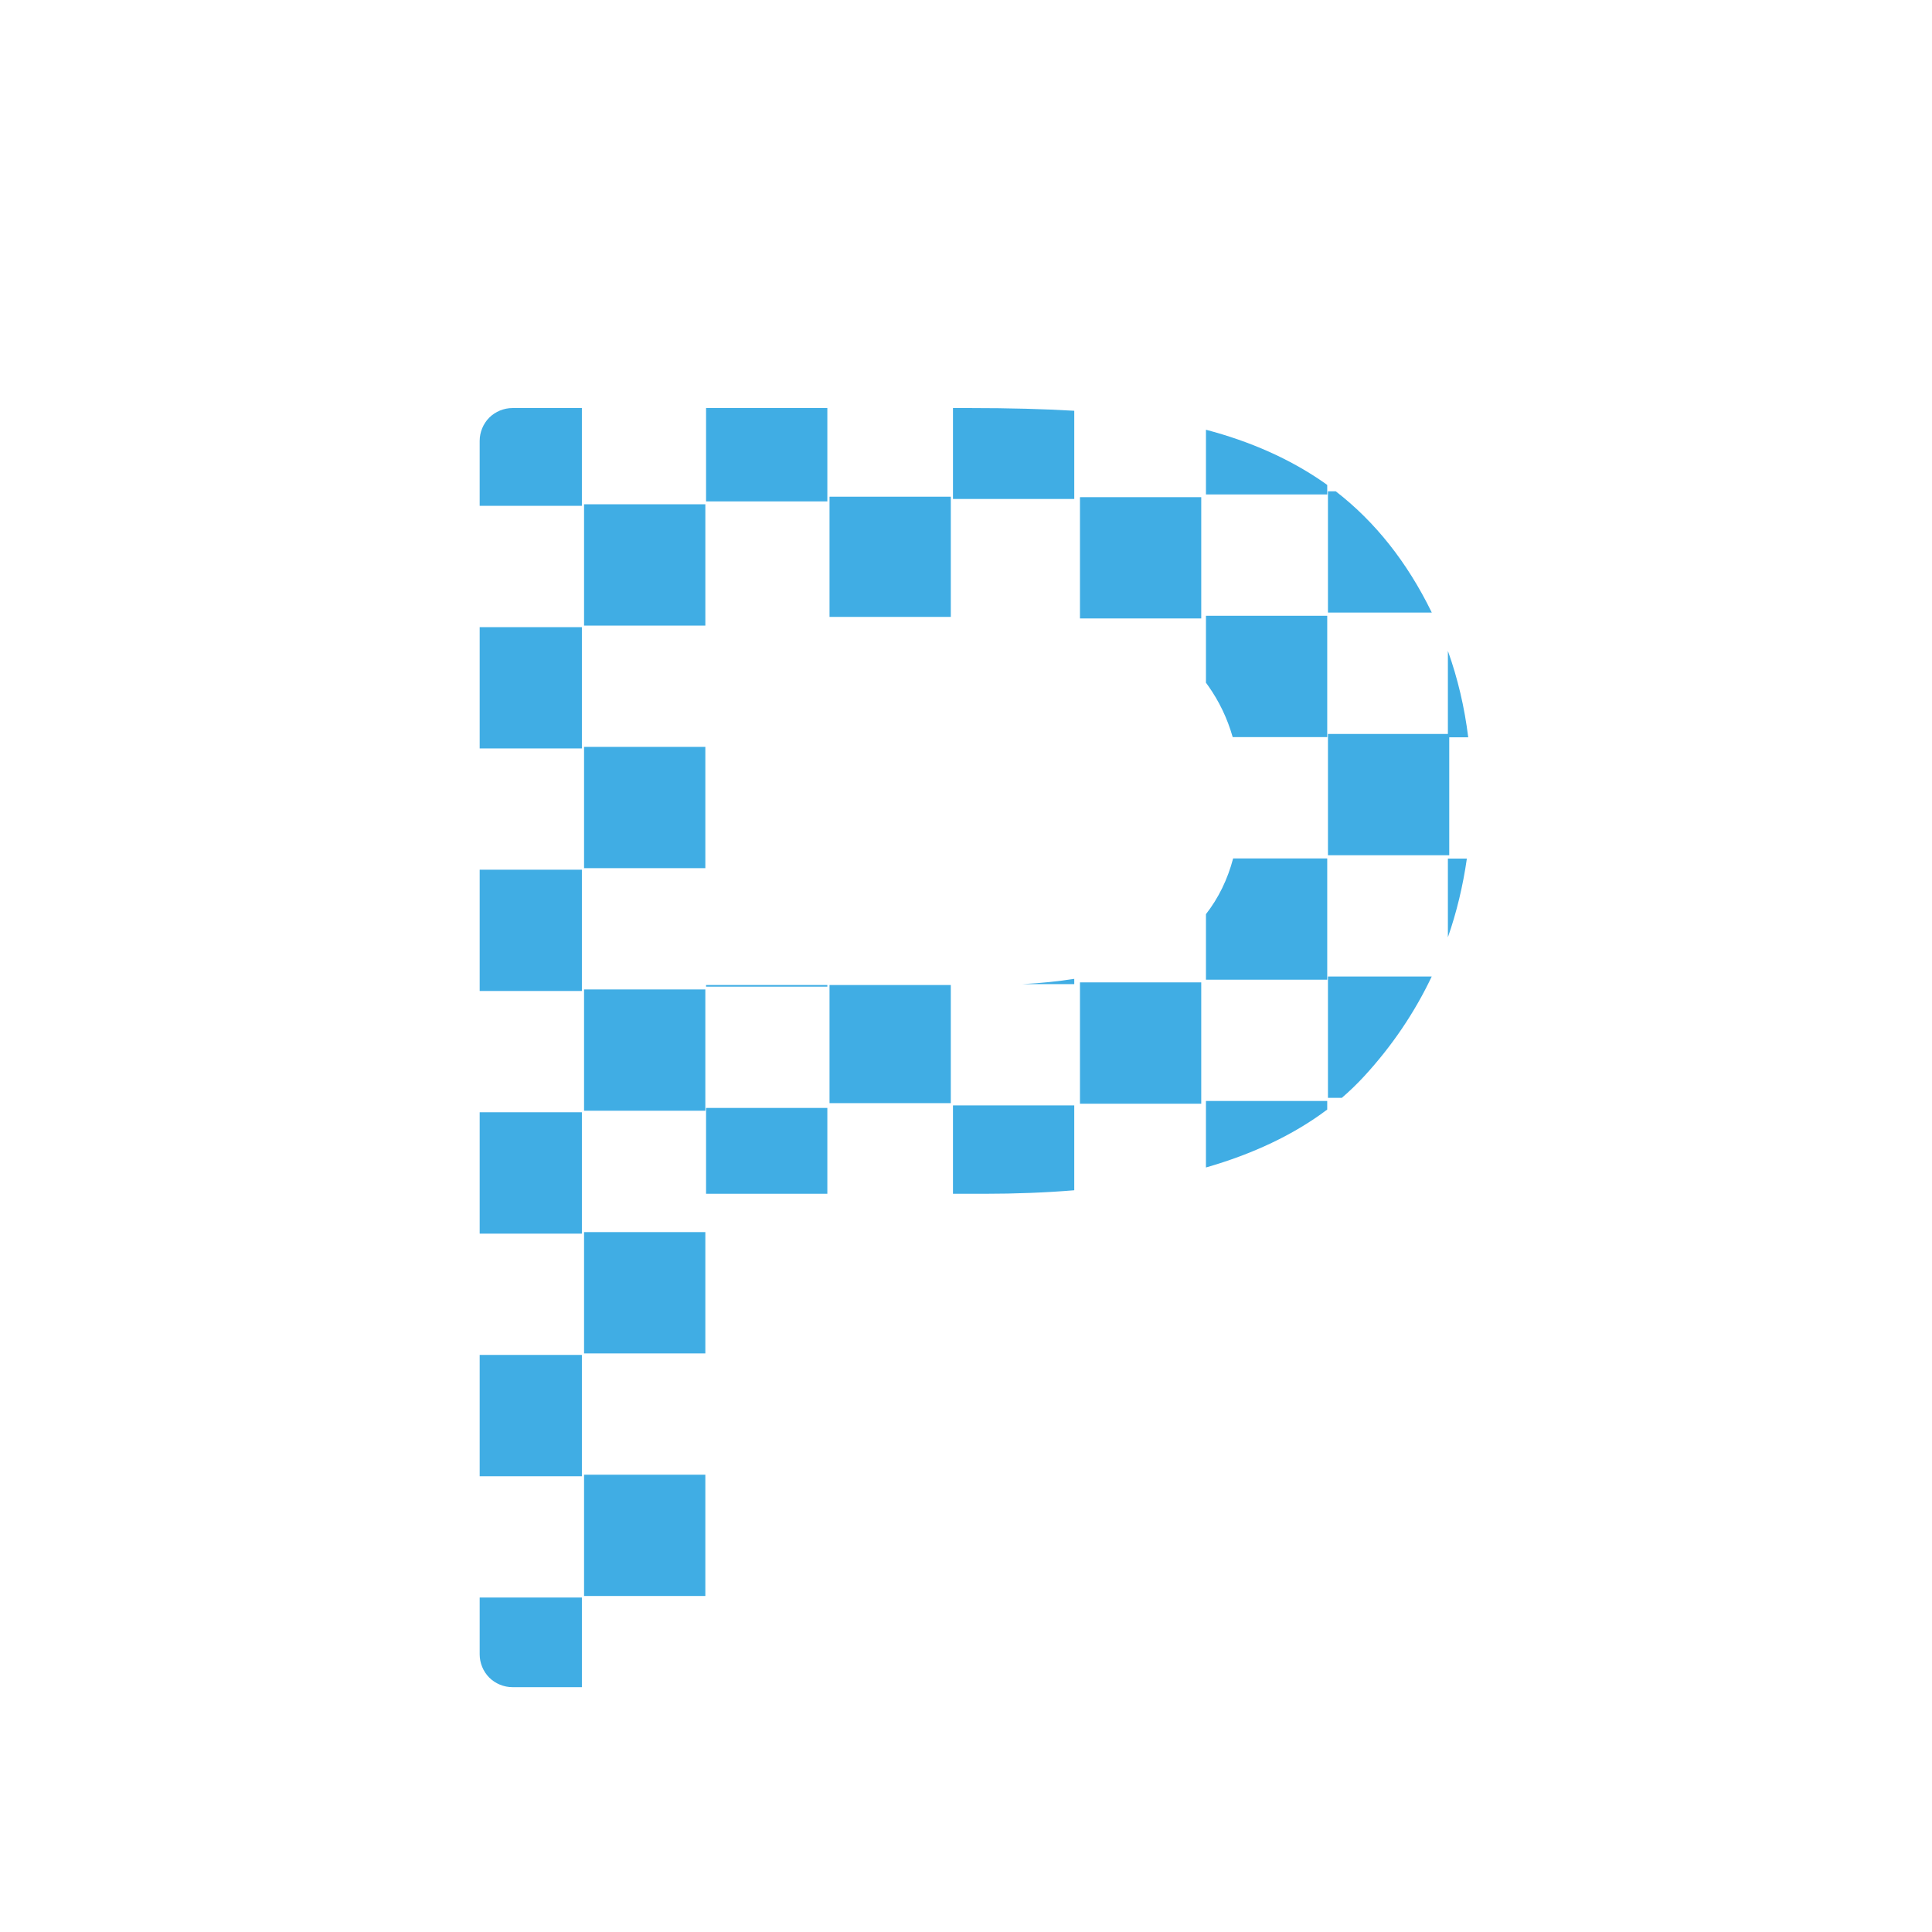 <?xml version="1.0" encoding="UTF-8" standalone="no"?>
<svg xmlns="http://www.w3.org/2000/svg" xmlns:sodipodi="http://sodipodi.sourceforge.net/DTD/sodipodi-0.dtd" xmlns:inkscape="http://www.inkscape.org/namespaces/inkscape" version="1.0" width="580" height="580">
 <defs id="defs4">
  <marker viewBox="0 0 10 10" refY="5" refX="10" orient="auto" markerWidth="4" markerUnits="strokeWidth" markerHeight="3" id="ArrowStart">
   <path id="path2295" d="M 10 0 L 0 5 L 10 10 z"/>
  </marker>
  <marker viewBox="0 0 10 10" refY="5" orient="auto" markerWidth="4" markerUnits="strokeWidth" markerHeight="3" id="ArrowEnd">
   <path id="path2292" d="M 0 0 L 10 5 L 0 10 z"/>
  </marker>
 </defs>
 <path d="m 153.849,122.5 c -2.578,3e-4 -5.15,1.053 -6.973,2.876 -1.823,1.823 -2.876,4.395 -2.876,6.973 l 0,19.508 30.686,0 0,-29.357 -20.837,0 z m 58.117,0 0,28.027 36.411,0 0,-28.027 -36.411,0 z m 74.125,0 0,27.295 36.411,0 0,-26.481 c -9.184,-0.54 -19.54,-0.814 -31.229,-0.814 l -5.182,0 z m 75.943,6.512 0,19.427 36.411,0 0,-2.849 c -0.389,-0.278 -0.774,-0.569 -1.167,-0.841 -10.146,-7.019 -21.944,-12.239 -35.245,-15.737 z m 36.628,18.477 0,36.411 31.175,0 c -0.035,-0.072 -0.073,-0.145 -0.109,-0.217 -7.247,-14.819 -16.861,-27.028 -28.733,-36.194 l -2.333,0 z m -149.633,1.628 0,36.086 36.411,0 0,-36.086 -36.411,0 z m 75.183,0.136 0,36.411 36.411,0 0,-36.411 -36.411,0 z m -148.874,2.143 0,36.411 36.411,0 0,-36.411 -36.411,0 z m 186.696,33.454 0,20.105 c 0.199,0.27 0.401,0.538 0.597,0.814 3.316,4.671 5.805,9.799 7.434,15.52 l 28.38,0 0,-36.438 -36.411,0 z M 144,188.268 l 0,36.411 30.686,0 0,-36.411 -30.686,0 z m 290.666,7.136 0,24.934 -36.004,0 0,36.411 36.411,0 0,-35.407 5.698,0 c -1.106,-8.98 -3.131,-17.643 -6.105,-25.938 z m -259.328,28.814 0,36.411 36.411,0 0,-36.411 -36.411,0 z m 194.862,33.481 c -1.708,6.441 -4.441,11.956 -8.167,16.74 l 0,19.671 36.411,0 0,-36.411 -28.244,0 z m 64.466,0.054 0,23.632 c 2.637,-7.552 4.524,-15.447 5.698,-23.632 l -5.698,0 z M 144,261.091 l 0,36.411 30.686,0 0,-36.411 -30.686,0 z m 254.661,32.07 0,36.411 4.178,0 c 2.388,-2.058 4.645,-4.242 6.756,-6.539 8.356,-9.093 15.094,-19.085 20.213,-29.872 l -31.148,0 z m -76.16,0.705 c -4.765,0.735 -9.912,1.281 -15.52,1.574 l 15.52,0 0,-1.574 z m 1.709,1.058 0,36.411 36.411,0 0,-36.411 -36.411,0 z m -112.245,0.787 0,0.488 36.411,0 0,-0.488 -36.411,0 z m 37.062,0 0,35.462 36.411,0 0,-35.462 -36.411,0 z m -73.691,1.329 0,36.411 36.411,0 0,-36.411 -36.411,0 z m 186.696,33.481 0,19.969 c 14.203,-4.088 26.371,-9.844 36.411,-17.392 l 0,-2.578 -36.411,0 z m -75.943,1.329 0,26.535 9.415,0 c 9.458,3e-5 18.462,-0.353 26.996,-1.058 l 0,-25.477 -36.411,0 z m -74.125,0.76 0,25.775 36.411,0 0,-25.775 -36.411,0 z M 144,333.913 l 0,36.438 30.686,0 0,-36.438 -30.686,0 z m 31.338,35.977 0,36.411 36.411,0 0,-36.411 -36.411,0 z M 144,406.763 l 0,36.411 30.686,0 0,-36.411 -30.686,0 z m 31.338,35.95 0,36.411 36.411,0 0,-36.411 -36.411,0 z M 144,479.585 l 0,17.066 c 3e-4,2.578 1.053,5.15 2.876,6.973 1.823,1.823 4.395,2.876 6.973,2.876 l 20.837,0 0,-26.915 -30.686,0 z" id="text2419" inkscape:connector-curvature="0" opacity="0.75" color="#000000" stroke-width="22.688" fill="#0092da"/>
</svg>
